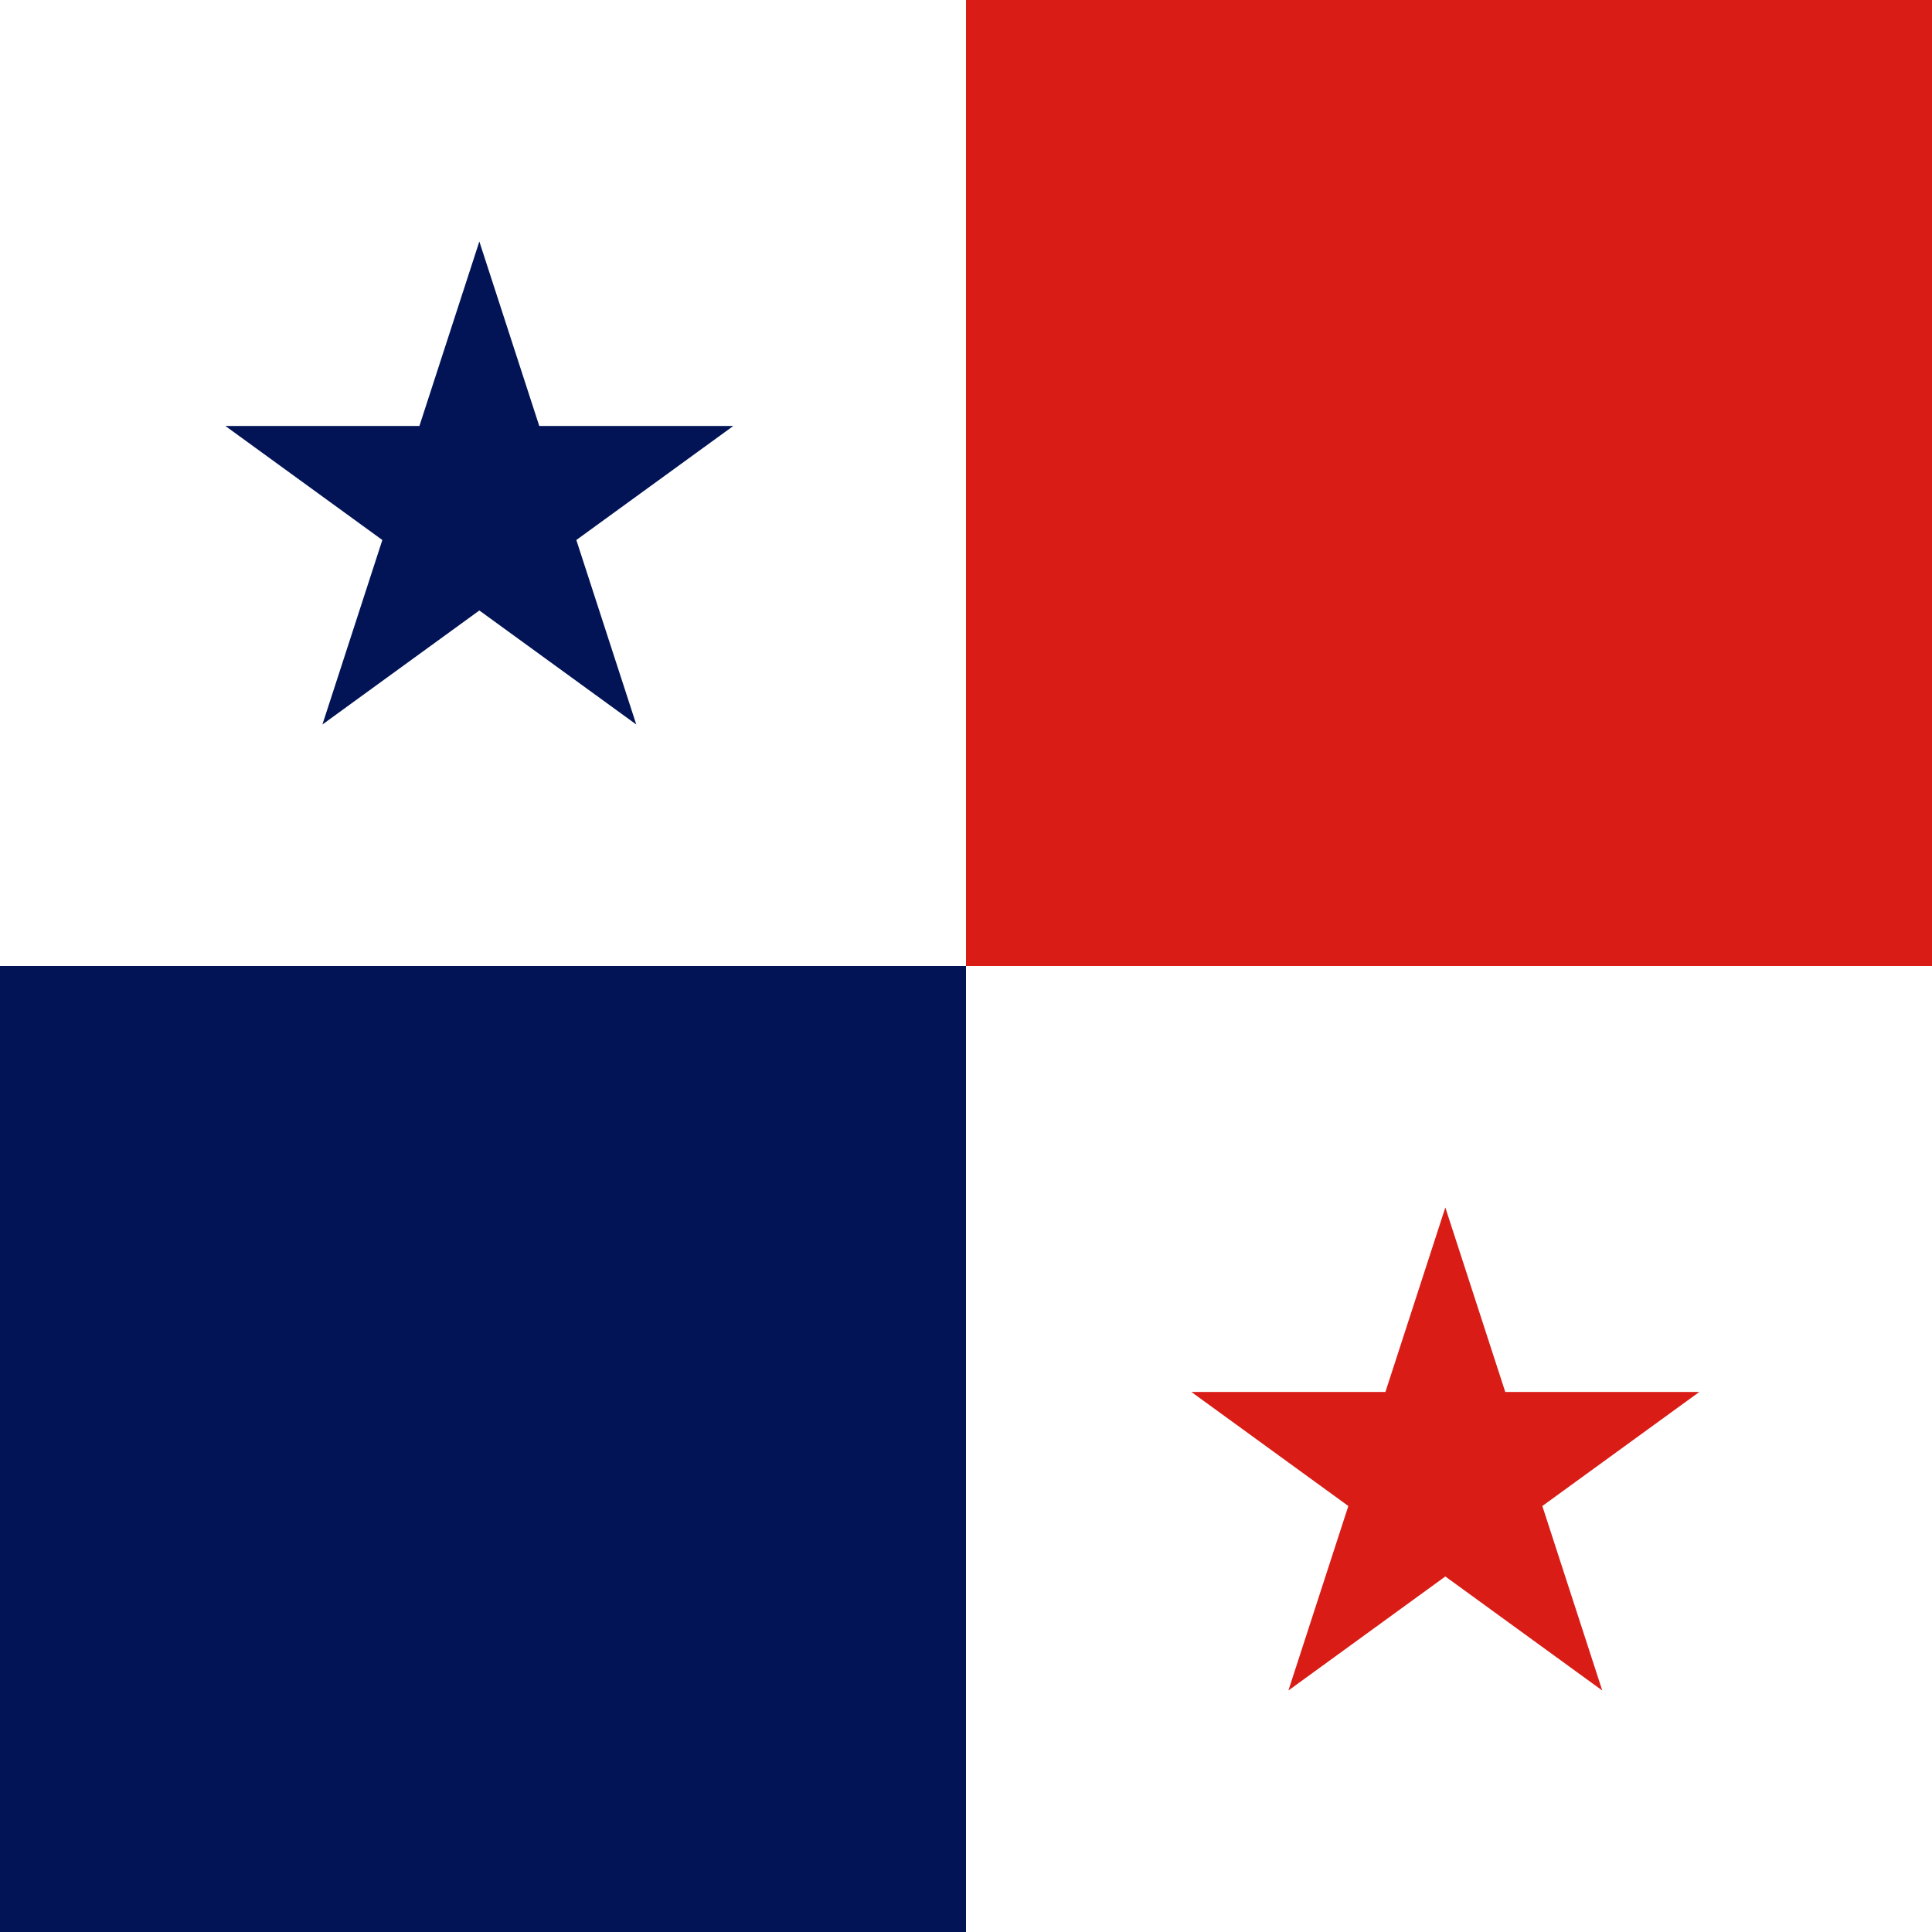 <svg width="120" height="120" viewBox="0 0 120 120" fill="none" xmlns="http://www.w3.org/2000/svg">
<rect x="0" y="0" width="120" height="120" fill="#333333" stroke="none"/>
<g clip-path="url(#clip0_307_77155)">
<path d="M0 120V0H120V120H0Z" fill="white"/>
<path d="M0 60H60V120H0V60Z" fill="#021455"/>
<path d="M60 0H120V60H60V0Z" fill="#D91C16"/>
<path d="M33.495 26.459L29.773 15L26.05 26.459H14L23.748 33.541L20.026 45L29.773 37.918L39.52 45L35.797 33.541L45.545 26.459H33.495Z" fill="#021455"/>
<path d="M93.495 86.459L89.772 75L86.05 86.459H74L83.748 93.541L80.025 105L89.772 97.918L99.519 105L95.797 93.541L105.545 86.459H93.495Z" fill="#D91C16"/>
</g>
<defs>
<clipPath id="clip0_307_77155">
<rect width="120" height="120" fill="white"/>
</clipPath>
</defs>
</svg>
